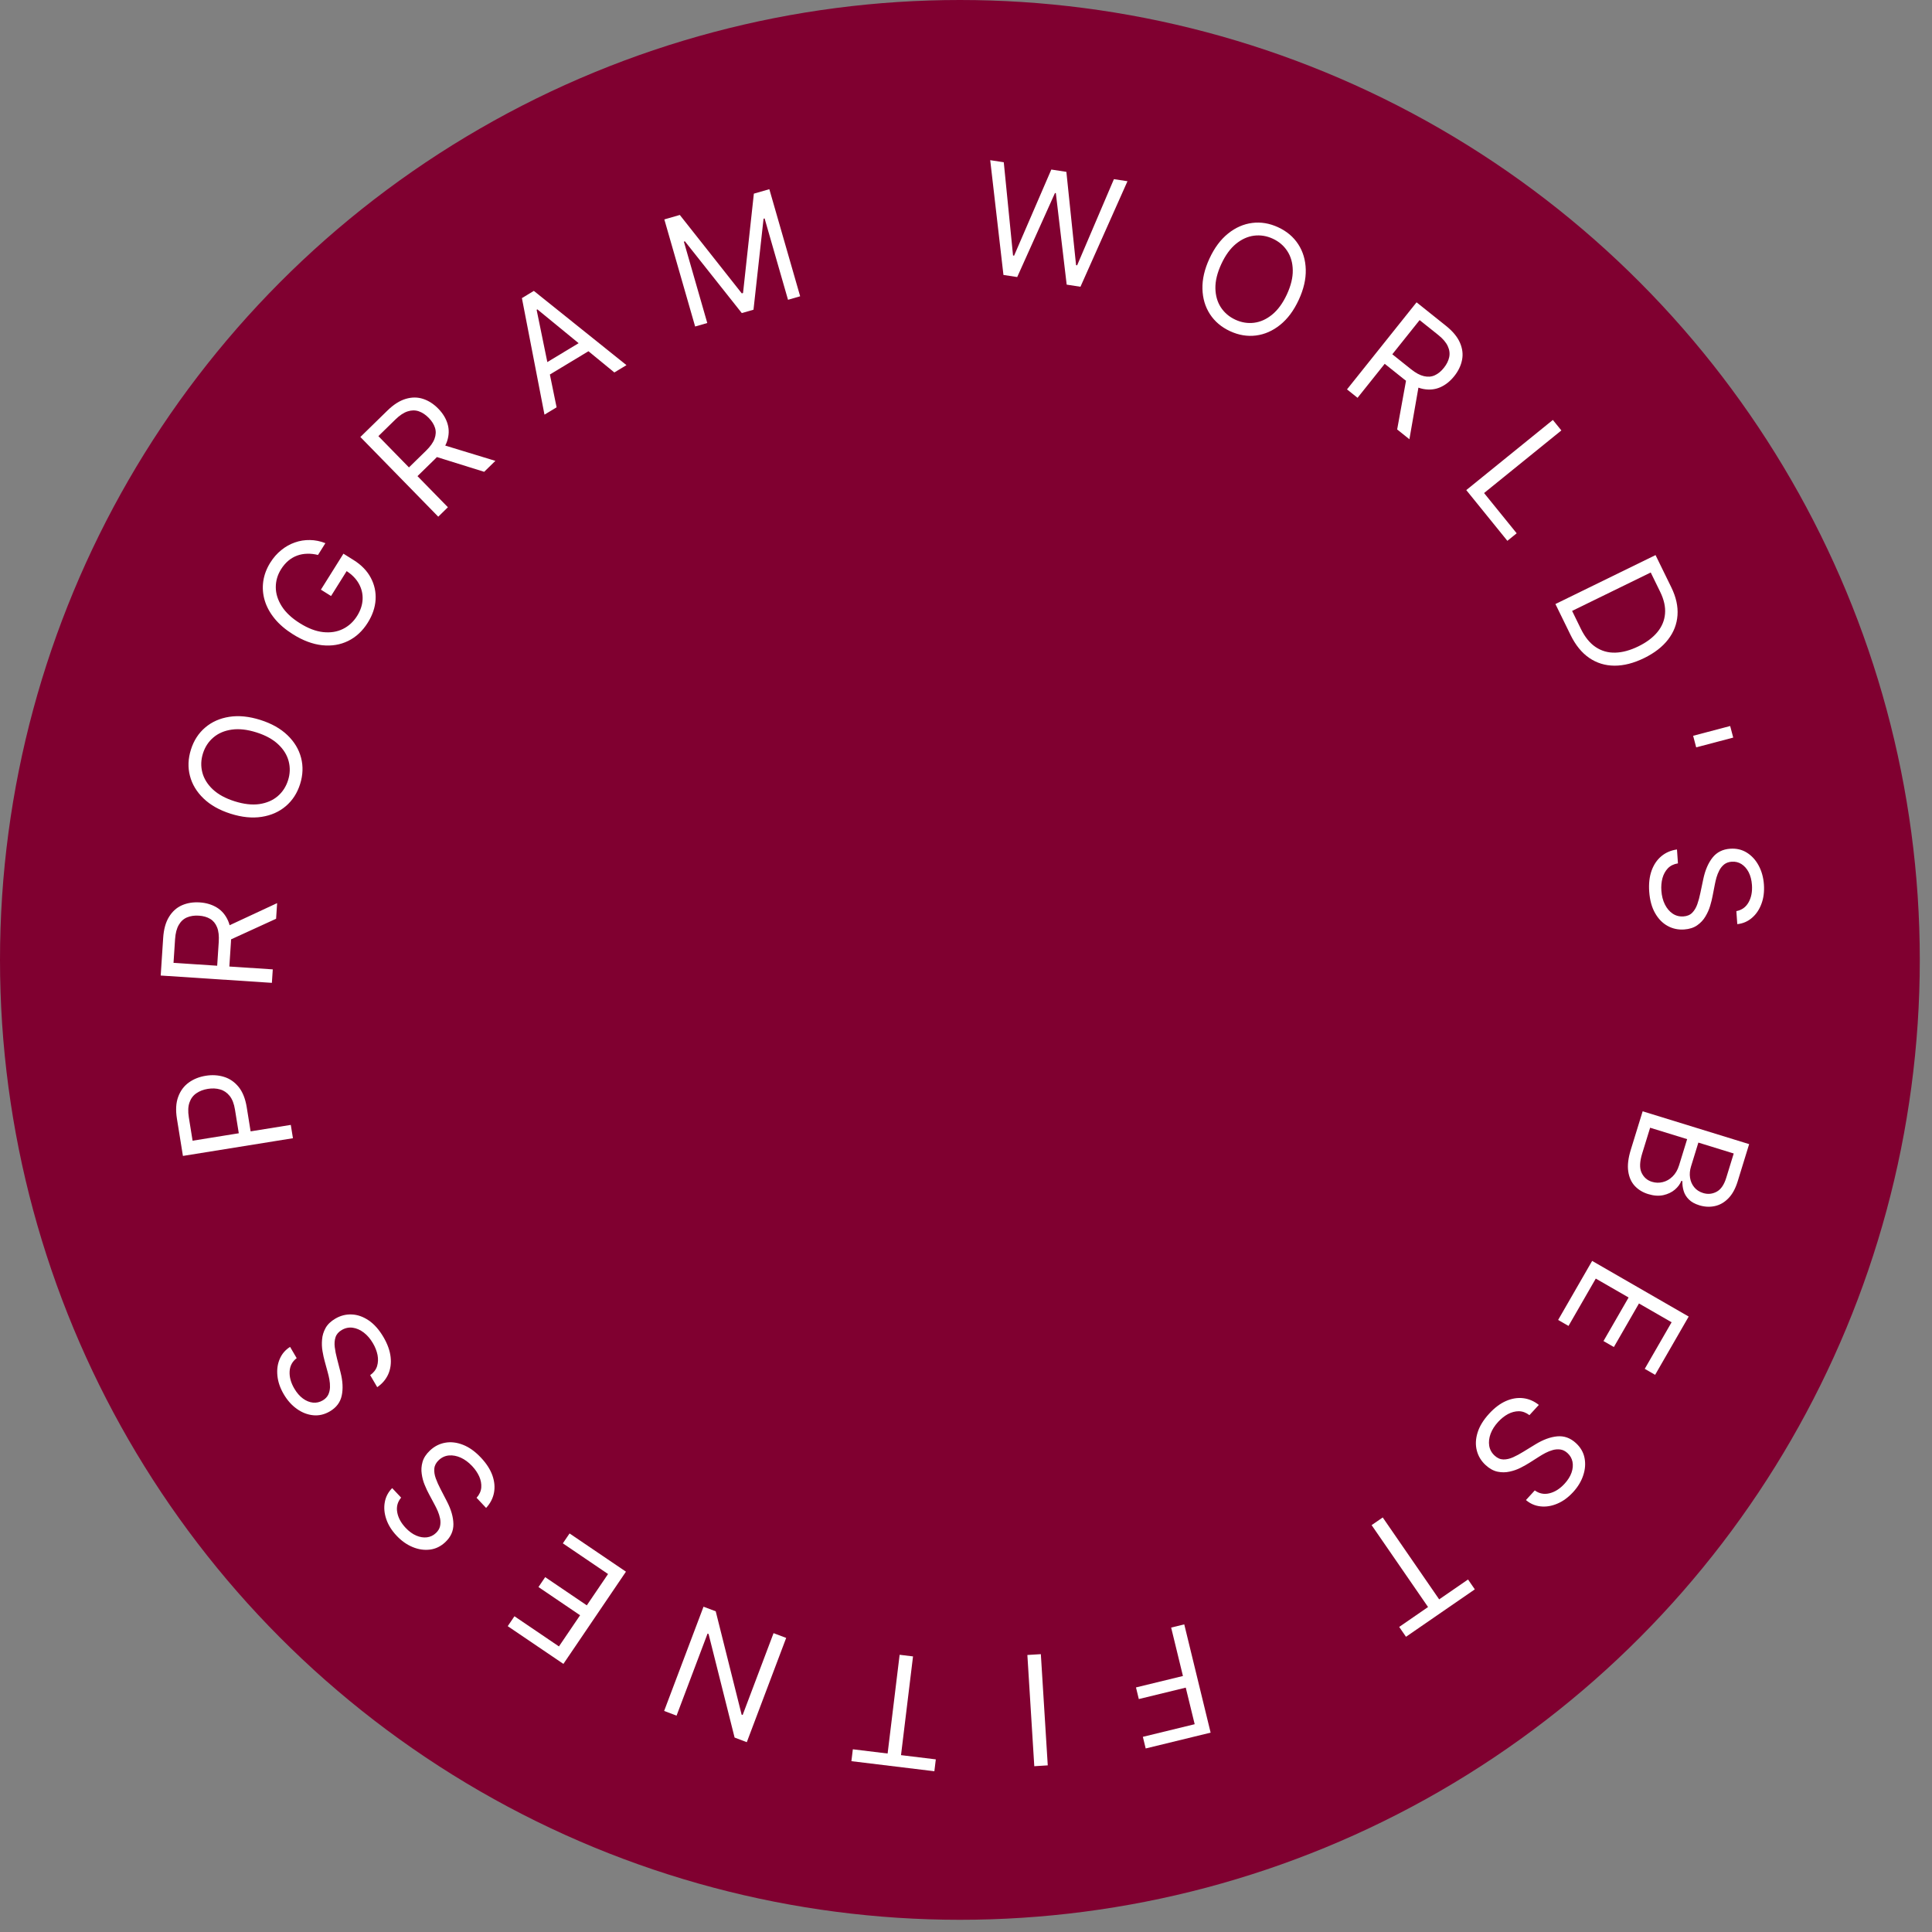 <svg width="107" height="107" viewBox="0 0 107 107" fill="none" xmlns="http://www.w3.org/2000/svg">
<rect x="0" y="0" width="107" height="107" fill="#808080" stroke="none"/>
<circle cx="53.162" cy="53.162" r="53.162" fill="#800030"/>
<path d="M55.574 15.227L54.841 8.871L55.592 8.986L56.105 14.15L56.164 14.159L58.225 9.39L59.059 9.518L59.596 14.685L59.655 14.694L61.692 9.922L62.443 10.037L59.839 15.881L59.076 15.764L58.476 10.697L58.428 10.689L56.336 15.344L55.574 15.227Z" fill="white"/>
<path d="M71.928 16.608C71.655 17.199 71.312 17.66 70.899 17.992C70.487 18.323 70.041 18.52 69.561 18.581C69.081 18.642 68.602 18.562 68.124 18.341C67.647 18.12 67.276 17.806 67.012 17.401C66.748 16.995 66.609 16.528 66.595 15.999C66.581 15.47 66.71 14.91 66.984 14.319C67.257 13.729 67.6 13.268 68.013 12.936C68.425 12.604 68.872 12.408 69.352 12.347C69.832 12.286 70.31 12.366 70.788 12.587C71.266 12.808 71.636 13.121 71.9 13.527C72.164 13.932 72.303 14.4 72.317 14.929C72.331 15.458 72.202 16.018 71.928 16.608ZM71.272 16.305C71.496 15.819 71.605 15.373 71.597 14.964C71.591 14.556 71.49 14.203 71.294 13.904C71.1 13.606 70.833 13.378 70.494 13.221C70.155 13.064 69.808 13.008 69.454 13.052C69.101 13.097 68.766 13.248 68.449 13.507C68.135 13.766 67.865 14.138 67.64 14.623C67.416 15.108 67.306 15.555 67.312 15.962C67.32 16.371 67.421 16.725 67.615 17.023C67.811 17.321 68.079 17.549 68.418 17.706C68.757 17.863 69.103 17.919 69.456 17.875C69.81 17.831 70.145 17.679 70.46 17.42C70.777 17.161 71.047 16.789 71.272 16.305Z" fill="white"/>
<path d="M74.601 21.566L78.453 16.744L80.082 18.045C80.459 18.346 80.717 18.658 80.856 18.98C80.996 19.3 81.035 19.618 80.973 19.933C80.911 20.249 80.767 20.549 80.54 20.833C80.313 21.117 80.053 21.323 79.762 21.45C79.47 21.577 79.154 21.607 78.814 21.541C78.474 21.473 78.118 21.29 77.744 20.991L76.426 19.938L76.847 19.411L78.147 20.449C78.404 20.655 78.641 20.782 78.859 20.832C79.077 20.884 79.277 20.869 79.458 20.787C79.642 20.705 79.811 20.567 79.965 20.374C80.12 20.181 80.218 19.984 80.261 19.782C80.304 19.579 80.278 19.376 80.182 19.171C80.088 18.964 79.91 18.756 79.65 18.548L78.623 17.728L75.185 22.032L74.601 21.566ZM78.601 21.213L78.057 24.327L77.379 23.785L77.942 20.686L78.601 21.213Z" fill="white"/>
<path d="M81.207 27.143L86.002 23.258L86.473 23.839L82.192 27.306L83.998 29.535L83.483 29.953L81.207 27.143Z" fill="white"/>
<path d="M86.981 35.164L86.144 33.453L91.689 30.743L92.563 32.53C92.826 33.068 92.94 33.583 92.905 34.074C92.871 34.564 92.698 35.012 92.384 35.418C92.073 35.823 91.629 36.166 91.056 36.447C90.478 36.729 89.93 36.869 89.413 36.867C88.897 36.864 88.431 36.721 88.015 36.437C87.601 36.152 87.256 35.728 86.981 35.164ZM87.068 33.834L87.555 34.83C87.779 35.288 88.053 35.625 88.378 35.84C88.702 36.055 89.064 36.157 89.463 36.145C89.862 36.134 90.287 36.017 90.738 35.797C91.186 35.578 91.535 35.317 91.787 35.013C92.04 34.708 92.183 34.367 92.214 33.992C92.247 33.616 92.158 33.211 91.946 32.778L91.422 31.706L87.068 33.834Z" fill="white"/>
<path d="M95.991 40.85L93.94 41.391L93.771 40.75L95.822 40.209L95.991 40.85Z" fill="white"/>
<path d="M96.165 50.461C96.467 50.403 96.693 50.24 96.843 49.971C96.993 49.703 97.055 49.382 97.028 49.009C97.008 48.737 96.947 48.501 96.845 48.303C96.742 48.107 96.609 47.958 96.447 47.854C96.285 47.753 96.105 47.71 95.909 47.724C95.745 47.735 95.606 47.785 95.493 47.871C95.383 47.96 95.293 48.069 95.224 48.199C95.156 48.328 95.103 48.463 95.062 48.603C95.024 48.743 94.994 48.871 94.972 48.987L94.848 49.624C94.818 49.788 94.772 49.97 94.712 50.172C94.652 50.375 94.564 50.572 94.449 50.761C94.336 50.953 94.184 51.115 93.994 51.247C93.805 51.38 93.565 51.456 93.277 51.477C92.944 51.501 92.637 51.435 92.356 51.28C92.075 51.126 91.844 50.889 91.662 50.568C91.48 50.248 91.372 49.852 91.338 49.38C91.307 48.939 91.351 48.552 91.47 48.219C91.589 47.888 91.77 47.621 92.011 47.419C92.252 47.218 92.541 47.094 92.876 47.046L92.93 47.816C92.7 47.852 92.513 47.944 92.37 48.091C92.23 48.24 92.13 48.423 92.071 48.638C92.014 48.856 91.994 49.087 92.012 49.331C92.032 49.616 92.096 49.868 92.205 50.088C92.315 50.308 92.458 50.478 92.634 50.598C92.812 50.718 93.013 50.77 93.237 50.754C93.442 50.74 93.604 50.671 93.724 50.547C93.844 50.424 93.937 50.266 94.004 50.074C94.071 49.882 94.127 49.676 94.171 49.455L94.334 48.682C94.438 48.191 94.608 47.796 94.844 47.498C95.081 47.199 95.406 47.034 95.821 47.005C96.166 46.98 96.473 47.052 96.743 47.22C97.015 47.39 97.234 47.628 97.398 47.934C97.565 48.243 97.663 48.593 97.691 48.986C97.719 49.383 97.673 49.741 97.553 50.059C97.435 50.378 97.26 50.636 97.028 50.834C96.797 51.034 96.526 51.15 96.216 51.182L96.165 50.461Z" fill="white"/>
<path d="M90.975 61.547L96.873 63.365L96.238 65.427C96.111 65.838 95.936 66.155 95.711 66.378C95.489 66.602 95.239 66.742 94.96 66.799C94.684 66.857 94.402 66.841 94.114 66.753C93.86 66.674 93.665 66.565 93.528 66.424C93.39 66.285 93.295 66.127 93.244 65.952C93.192 65.778 93.17 65.6 93.176 65.417L93.118 65.399C93.051 65.576 92.932 65.738 92.76 65.885C92.589 66.031 92.377 66.133 92.124 66.19C91.871 66.246 91.589 66.227 91.278 66.131C90.982 66.04 90.737 65.891 90.542 65.684C90.348 65.476 90.226 65.207 90.177 64.874C90.128 64.541 90.175 64.143 90.318 63.678L90.975 61.547ZM91.389 62.457L90.952 63.874C90.808 64.34 90.796 64.699 90.916 64.951C91.038 65.205 91.228 65.371 91.487 65.451C91.687 65.513 91.887 65.519 92.087 65.469C92.29 65.42 92.471 65.317 92.63 65.16C92.792 65.004 92.912 64.797 92.992 64.54L93.439 63.089L91.389 62.457ZM94.061 63.28L93.653 64.605C93.587 64.82 93.569 65.027 93.6 65.226C93.631 65.427 93.707 65.602 93.83 65.751C93.951 65.902 94.116 66.009 94.323 66.073C94.582 66.153 94.83 66.13 95.066 66.005C95.304 65.881 95.483 65.623 95.604 65.232L96.019 63.884L94.061 63.28Z" fill="white"/>
<path d="M88.178 69.833L93.525 72.915L91.666 76.142L91.091 75.811L92.578 73.231L90.771 72.19L89.381 74.603L88.806 74.272L90.197 71.859L88.379 70.812L86.869 73.434L86.294 73.103L88.178 69.833Z" fill="white"/>
<path d="M85.001 82.544C85.251 82.724 85.525 82.776 85.823 82.701C86.121 82.626 86.397 82.45 86.649 82.175C86.834 81.974 86.963 81.768 87.037 81.557C87.109 81.348 87.126 81.149 87.09 80.96C87.052 80.772 86.961 80.612 86.816 80.479C86.694 80.367 86.564 80.3 86.423 80.278C86.283 80.258 86.142 80.268 86 80.307C85.859 80.347 85.725 80.4 85.595 80.467C85.467 80.535 85.353 80.601 85.254 80.665L84.706 81.013C84.566 81.102 84.402 81.195 84.214 81.29C84.025 81.386 83.822 81.457 83.605 81.503C83.388 81.552 83.166 81.553 82.939 81.506C82.713 81.459 82.493 81.338 82.28 81.142C82.034 80.916 81.871 80.648 81.791 80.337C81.71 80.028 81.723 79.697 81.832 79.344C81.939 78.992 82.153 78.642 82.474 78.293C82.772 77.967 83.084 77.733 83.408 77.591C83.73 77.451 84.048 77.399 84.361 77.436C84.672 77.474 84.961 77.598 85.225 77.808L84.704 78.376C84.519 78.234 84.323 78.161 84.119 78.158C83.914 78.159 83.713 78.211 83.515 78.316C83.318 78.424 83.137 78.569 82.971 78.749C82.778 78.959 82.639 79.179 82.553 79.409C82.469 79.64 82.444 79.861 82.477 80.071C82.512 80.283 82.612 80.465 82.778 80.617C82.929 80.756 83.09 80.826 83.262 80.829C83.434 80.832 83.613 80.791 83.799 80.708C83.984 80.625 84.173 80.523 84.364 80.404L85.037 79.992C85.466 79.73 85.87 79.583 86.249 79.549C86.629 79.516 86.972 79.64 87.278 79.921C87.533 80.155 87.692 80.428 87.755 80.739C87.818 81.054 87.795 81.376 87.685 81.706C87.576 82.039 87.388 82.351 87.121 82.641C86.852 82.934 86.561 83.146 86.246 83.278C85.934 83.411 85.626 83.461 85.323 83.428C85.019 83.397 84.749 83.28 84.512 83.077L85.001 82.544Z" fill="white"/>
<path d="M81.304 87.477L81.68 88.023L77.868 90.65L77.492 90.104L79.09 89.002L75.964 84.466L76.58 84.042L79.706 88.578L81.304 87.477Z" fill="white"/>
<path d="M65.588 89.963L67.048 95.959L63.452 96.835L63.295 96.191L66.165 95.492L65.671 93.466L63.071 94.099L62.914 93.455L65.515 92.822L64.862 90.14L65.588 89.963Z" fill="white"/>
<path d="M57.282 97.818L56.899 91.658L57.645 91.612L58.028 97.771L57.282 97.818Z" fill="white"/>
<path d="M51.828 97.439L51.748 98.097L47.153 97.539L47.233 96.881L49.159 97.115L49.824 91.647L50.566 91.737L49.901 97.205L51.828 97.439Z" fill="white"/>
<path d="M36.782 94.757L38.963 88.984L39.639 89.239L41.073 94.961L41.13 94.982L42.842 90.449L43.541 90.713L41.36 96.487L40.684 96.231L39.243 90.494L39.187 90.472L37.47 95.017L36.782 94.757Z" fill="white"/>
<path d="M34.667 87.044L31.203 92.152L28.12 90.062L28.492 89.513L30.956 91.184L32.127 89.458L29.822 87.895L30.194 87.347L32.499 88.909L33.676 87.174L31.172 85.475L31.544 84.927L34.667 87.044Z" fill="white"/>
<path d="M22.216 82.943C22.018 83.179 21.946 83.448 21.999 83.751C22.052 84.054 22.207 84.341 22.463 84.614C22.65 84.813 22.846 84.957 23.051 85.045C23.254 85.132 23.451 85.165 23.643 85.142C23.832 85.118 23.999 85.039 24.142 84.904C24.262 84.791 24.339 84.665 24.371 84.527C24.401 84.389 24.402 84.248 24.374 84.103C24.344 83.96 24.301 83.822 24.244 83.688C24.185 83.555 24.128 83.437 24.071 83.333L23.765 82.76C23.685 82.615 23.605 82.444 23.525 82.25C23.442 82.054 23.386 81.846 23.356 81.626C23.323 81.407 23.338 81.185 23.402 80.963C23.466 80.74 23.603 80.53 23.814 80.332C24.057 80.103 24.336 79.96 24.652 79.903C24.966 79.845 25.296 79.882 25.64 80.017C25.983 80.15 26.316 80.388 26.641 80.734C26.944 81.056 27.154 81.384 27.272 81.717C27.388 82.049 27.417 82.369 27.357 82.679C27.297 82.987 27.152 83.265 26.922 83.514L26.394 82.952C26.55 82.778 26.637 82.588 26.654 82.384C26.669 82.18 26.631 81.976 26.541 81.771C26.448 81.567 26.317 81.375 26.149 81.196C25.954 80.989 25.745 80.834 25.522 80.731C25.298 80.631 25.079 80.589 24.867 80.607C24.653 80.626 24.464 80.713 24.3 80.867C24.151 81.007 24.069 81.163 24.054 81.335C24.038 81.506 24.066 81.687 24.135 81.879C24.204 82.07 24.292 82.265 24.396 82.464L24.759 83.166C24.988 83.612 25.105 84.026 25.111 84.407C25.116 84.788 24.967 85.121 24.664 85.406C24.413 85.643 24.129 85.781 23.814 85.821C23.495 85.861 23.176 85.814 22.854 85.681C22.53 85.547 22.233 85.337 21.963 85.05C21.691 84.76 21.5 84.454 21.392 84.131C21.283 83.809 21.256 83.499 21.31 83.199C21.364 82.898 21.5 82.637 21.72 82.416L22.216 82.943Z" fill="white"/>
<path d="M16.431 75.219C16.186 75.404 16.055 75.651 16.04 75.958C16.024 76.265 16.11 76.58 16.299 76.902C16.437 77.138 16.596 77.322 16.776 77.454C16.955 77.585 17.14 77.66 17.331 77.681C17.522 77.7 17.702 77.66 17.872 77.56C18.014 77.477 18.116 77.371 18.179 77.244C18.239 77.116 18.271 76.978 18.276 76.831C18.279 76.685 18.268 76.54 18.242 76.397C18.215 76.255 18.185 76.127 18.153 76.013L17.982 75.386C17.937 75.226 17.897 75.043 17.862 74.835C17.825 74.626 17.817 74.411 17.837 74.19C17.853 73.968 17.918 73.756 18.029 73.553C18.141 73.35 18.322 73.176 18.572 73.03C18.859 72.861 19.164 72.784 19.484 72.799C19.804 72.812 20.116 72.923 20.422 73.13C20.726 73.336 20.998 73.644 21.238 74.053C21.461 74.434 21.593 74.8 21.633 75.152C21.673 75.501 21.629 75.82 21.502 76.109C21.374 76.395 21.171 76.634 20.892 76.826L20.502 76.16C20.693 76.025 20.82 75.86 20.883 75.665C20.942 75.469 20.951 75.261 20.909 75.042C20.864 74.821 20.779 74.605 20.655 74.394C20.511 74.148 20.342 73.95 20.147 73.801C19.951 73.653 19.748 73.563 19.537 73.533C19.324 73.504 19.121 73.546 18.927 73.66C18.75 73.763 18.635 73.897 18.582 74.061C18.529 74.225 18.515 74.407 18.54 74.609C18.565 74.811 18.606 75.021 18.664 75.239L18.86 76.004C18.984 76.49 19.006 76.919 18.926 77.292C18.847 77.665 18.627 77.956 18.268 78.166C17.97 78.341 17.663 78.412 17.347 78.381C17.027 78.349 16.726 78.232 16.443 78.03C16.157 77.828 15.914 77.556 15.715 77.216C15.514 76.873 15.397 76.532 15.364 76.193C15.329 75.855 15.371 75.546 15.492 75.266C15.611 74.984 15.802 74.761 16.066 74.595L16.431 75.219Z" fill="white"/>
<path d="M16.224 63.038L10.131 64.019L9.799 61.96C9.722 61.482 9.745 61.077 9.869 60.746C9.991 60.413 10.185 60.15 10.453 59.956C10.721 59.762 11.035 59.637 11.394 59.579C11.753 59.521 12.091 59.542 12.408 59.641C12.725 59.739 12.995 59.925 13.218 60.201C13.44 60.477 13.589 60.851 13.665 61.325L13.903 62.801L13.248 62.907L13.014 61.455C12.962 61.127 12.863 60.874 12.718 60.693C12.573 60.513 12.397 60.394 12.19 60.336C11.981 60.276 11.755 60.266 11.511 60.305C11.267 60.344 11.056 60.425 10.878 60.547C10.7 60.667 10.572 60.836 10.496 61.054C10.417 61.273 10.404 61.547 10.457 61.878L10.666 63.176L16.105 62.3L16.224 63.038Z" fill="white"/>
<path d="M15.058 54.433L8.9 54.028L9.037 51.947C9.068 51.466 9.176 51.077 9.361 50.779C9.544 50.481 9.782 50.267 10.076 50.137C10.371 50.008 10.7 49.955 11.062 49.978C11.425 50.002 11.742 50.098 12.013 50.264C12.284 50.431 12.489 50.673 12.63 50.99C12.768 51.308 12.821 51.705 12.79 52.182L12.68 53.866L12.006 53.822L12.115 52.162C12.136 51.833 12.106 51.565 12.023 51.358C11.94 51.15 11.813 50.994 11.643 50.892C11.47 50.788 11.261 50.728 11.014 50.712C10.768 50.696 10.549 50.728 10.359 50.808C10.168 50.888 10.016 51.026 9.903 51.222C9.787 51.418 9.718 51.682 9.696 52.015L9.61 53.326L15.107 53.687L15.058 54.433ZM12.482 51.352L15.348 50.018L15.291 50.884L12.427 52.194L12.482 51.352Z" fill="white"/>
<path d="M14.419 39.872C15.04 40.069 15.54 40.35 15.922 40.718C16.303 41.085 16.554 41.502 16.675 41.971C16.797 42.439 16.778 42.924 16.62 43.426C16.461 43.928 16.197 44.335 15.828 44.648C15.459 44.962 15.013 45.159 14.49 45.24C13.967 45.321 13.396 45.263 12.775 45.067C12.155 44.87 11.654 44.589 11.273 44.221C10.891 43.854 10.64 43.437 10.519 42.968C10.397 42.5 10.416 42.015 10.575 41.513C10.733 41.011 10.997 40.604 11.366 40.291C11.735 39.977 12.181 39.78 12.704 39.699C13.227 39.618 13.798 39.676 14.419 39.872ZM14.201 40.562C13.691 40.401 13.234 40.35 12.83 40.409C12.426 40.467 12.088 40.612 11.817 40.844C11.546 41.074 11.354 41.368 11.241 41.724C11.128 42.08 11.116 42.431 11.205 42.778C11.294 43.122 11.487 43.435 11.783 43.716C12.081 43.996 12.484 44.216 12.993 44.377C13.503 44.538 13.96 44.59 14.363 44.533C14.768 44.473 15.105 44.328 15.377 44.098C15.648 43.866 15.84 43.571 15.953 43.215C16.066 42.859 16.078 42.509 15.988 42.164C15.9 41.818 15.707 41.505 15.41 41.226C15.113 40.944 14.71 40.723 14.201 40.562Z" fill="white"/>
<path d="M17.612 30.735C17.405 30.684 17.204 30.661 17.01 30.668C16.816 30.672 16.631 30.706 16.455 30.771C16.28 30.835 16.117 30.93 15.967 31.056C15.817 31.183 15.682 31.34 15.564 31.529C15.37 31.839 15.273 32.171 15.274 32.525C15.275 32.879 15.385 33.228 15.602 33.573C15.82 33.918 16.155 34.233 16.608 34.516C17.061 34.8 17.491 34.964 17.897 35.008C18.304 35.051 18.668 34.994 18.99 34.835C19.312 34.677 19.575 34.436 19.778 34.112C19.965 33.813 20.067 33.509 20.082 33.201C20.097 32.89 20.026 32.597 19.872 32.322C19.716 32.044 19.478 31.805 19.158 31.605L19.32 31.436L18.335 33.009L17.773 32.657L19.021 30.665L19.583 31.017C20.014 31.287 20.331 31.614 20.534 31.997C20.738 32.379 20.827 32.785 20.801 33.217C20.774 33.646 20.63 34.068 20.37 34.483C20.08 34.947 19.716 35.285 19.278 35.499C18.842 35.712 18.361 35.79 17.837 35.734C17.314 35.676 16.776 35.475 16.224 35.129C15.811 34.87 15.473 34.582 15.212 34.264C14.951 33.944 14.767 33.608 14.662 33.258C14.557 32.907 14.53 32.554 14.58 32.197C14.631 31.84 14.761 31.493 14.971 31.158C15.144 30.882 15.347 30.651 15.58 30.465C15.812 30.276 16.062 30.136 16.331 30.043C16.599 29.948 16.878 29.903 17.166 29.909C17.453 29.913 17.738 29.97 18.021 30.082L17.612 30.735Z" fill="white"/>
<path d="M24.272 28.616L19.958 24.202L21.45 22.744C21.794 22.407 22.135 22.19 22.471 22.091C22.806 21.991 23.127 21.991 23.433 22.092C23.738 22.192 24.018 22.372 24.272 22.632C24.526 22.892 24.699 23.174 24.789 23.48C24.879 23.785 24.871 24.102 24.763 24.432C24.654 24.76 24.429 25.091 24.087 25.426L22.88 26.605L22.408 26.122L23.598 24.96C23.833 24.729 23.989 24.51 24.066 24.3C24.143 24.089 24.153 23.889 24.094 23.7C24.035 23.507 23.919 23.323 23.747 23.146C23.574 22.969 23.39 22.847 23.195 22.779C22.999 22.712 22.794 22.713 22.579 22.783C22.362 22.851 22.134 23.002 21.896 23.235L20.956 24.154L24.806 28.093L24.272 28.616ZM24.412 24.602L27.436 25.524L26.815 26.13L23.808 25.192L24.412 24.602Z" fill="white"/>
<path d="M30.826 22.559L30.155 22.964L28.905 16.51L29.566 16.111L34.696 20.223L34.025 20.628L29.761 17.134L29.72 17.159L30.826 22.559ZM29.828 20.346L32.531 18.714L32.874 19.281L30.17 20.913L29.828 20.346Z" fill="white"/>
<path d="M36.793 12.152L37.65 11.905L41.082 16.248L41.152 16.228L41.751 10.725L42.608 10.478L44.315 16.409L43.643 16.603L42.346 12.097L42.288 12.113L41.731 17.153L41.083 17.339L37.933 13.366L37.875 13.383L39.171 17.889L38.499 18.083L36.793 12.152Z" fill="white"/>
</svg>

